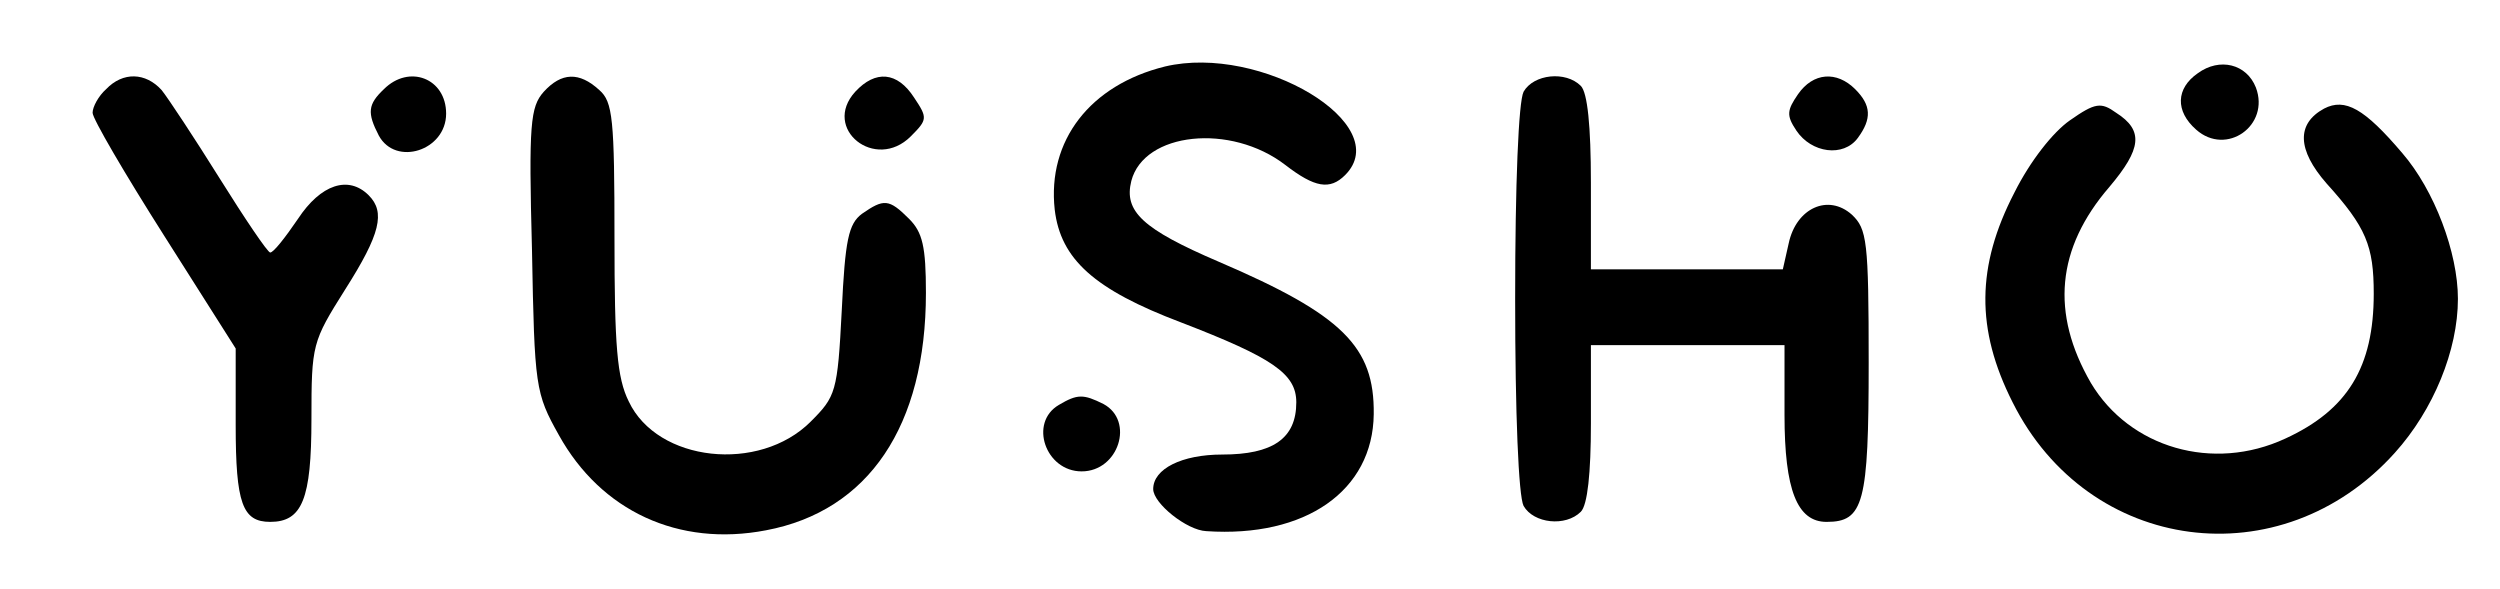 <?xml version="1.0" standalone="no"?>
<!DOCTYPE svg PUBLIC "-//W3C//DTD SVG 20010904//EN"
 "http://www.w3.org/TR/2001/REC-SVG-20010904/DTD/svg10.dtd">
<svg version="1.0" xmlns="http://www.w3.org/2000/svg"
 width="297pt" height="70pt" viewBox="0 0 297 70"
 preserveAspectRatio="xMidYMid meet">

<g transform="translate(0,70) scale(0.1,-0.1)"
fill="#000000" stroke="none">
<path d="M1384 621 c-89 -22 -140 -88 -131 -170 7 -59 47 -95 150 -134 109
-42 137 -61 137 -95 0 -43 -28 -62 -88 -62 -48 0 -82 -17 -82 -41 0 -17 40
-49 63 -50 118 -8 198 48 199 139 1 80 -37 118 -184 181 -91 39 -113 60 -104
96 15 58 118 69 183 19 35 -27 53 -30 71 -12 60 60 -100 156 -214 129z"/>
<path d="M2611 613 c-26 -18 -27 -45 -2 -67 36 -32 88 5 71 50 -11 28 -43 36
-69 17z"/>
<path d="M126 594 c-9 -8 -16 -21 -16 -28 0 -7 38 -72 85 -146 l85 -134 0 -91
c0 -93 8 -115 41 -115 38 0 49 27 49 122 0 89 1 92 40 154 42 66 48 92 28 112
-24 24 -57 13 -84 -28 -15 -22 -29 -40 -33 -40 -3 0 -30 40 -60 88 -30 48 -61
95 -69 105 -19 21 -46 22 -66 1z"/>
<path d="M456 594 c-19 -18 -20 -28 -6 -55 20 -37 80 -18 80 26 0 42 -44 59
-74 29z"/>
<path d="M646 591 c-16 -18 -18 -38 -14 -188 3 -163 4 -170 32 -220 50 -90
142 -133 246 -113 122 23 190 124 190 282 0 55 -4 72 -20 88 -24 24 -30 24
-56 6 -16 -12 -20 -31 -24 -115 -5 -97 -7 -102 -37 -132 -61 -61 -182 -48
-216 24 -14 28 -17 66 -17 194 0 142 -2 162 -18 176 -24 22 -45 21 -66 -2z"/>
<path d="M1016 591 c-40 -44 24 -95 66 -53 20 20 20 22 4 46 -20 31 -46 33
-70 7z"/>
<path d="M1810 591 c-6 -12 -10 -109 -10 -246 0 -137 4 -234 10 -246 12 -21
50 -25 68 -7 8 8 12 46 12 105 l0 93 115 0 115 0 0 -83 c0 -89 15 -127 50
-127 44 0 50 22 50 189 0 145 -2 159 -20 176 -28 25 -66 8 -75 -34 l-7 -31
-114 0 -114 0 0 103 c0 67 -4 107 -12 115 -18 18 -56 14 -68 -7z"/>
<path d="M2136 588 c-13 -19 -14 -25 -2 -43 18 -27 56 -32 73 -9 17 23 16 39
-3 58 -22 22 -50 20 -68 -6z"/>
<path d="M2459 557 c-20 -14 -47 -48 -66 -86 -45 -87 -46 -162 -2 -249 90
-180 319 -210 454 -60 46 51 75 122 75 183 0 55 -28 129 -66 173 -45 53 -68
66 -93 53 -33 -18 -32 -49 3 -89 47 -52 56 -74 56 -131 0 -87 -31 -138 -105
-172 -86 -40 -185 -11 -231 66 -48 83 -41 160 22 233 38 45 41 67 8 88 -18 13
-25 12 -55 -9z"/>
<path d="M1258 219 c-36 -21 -16 -79 27 -79 44 0 63 60 26 80 -24 12 -31 12
-53 -1z"/>
</g>
</svg>

